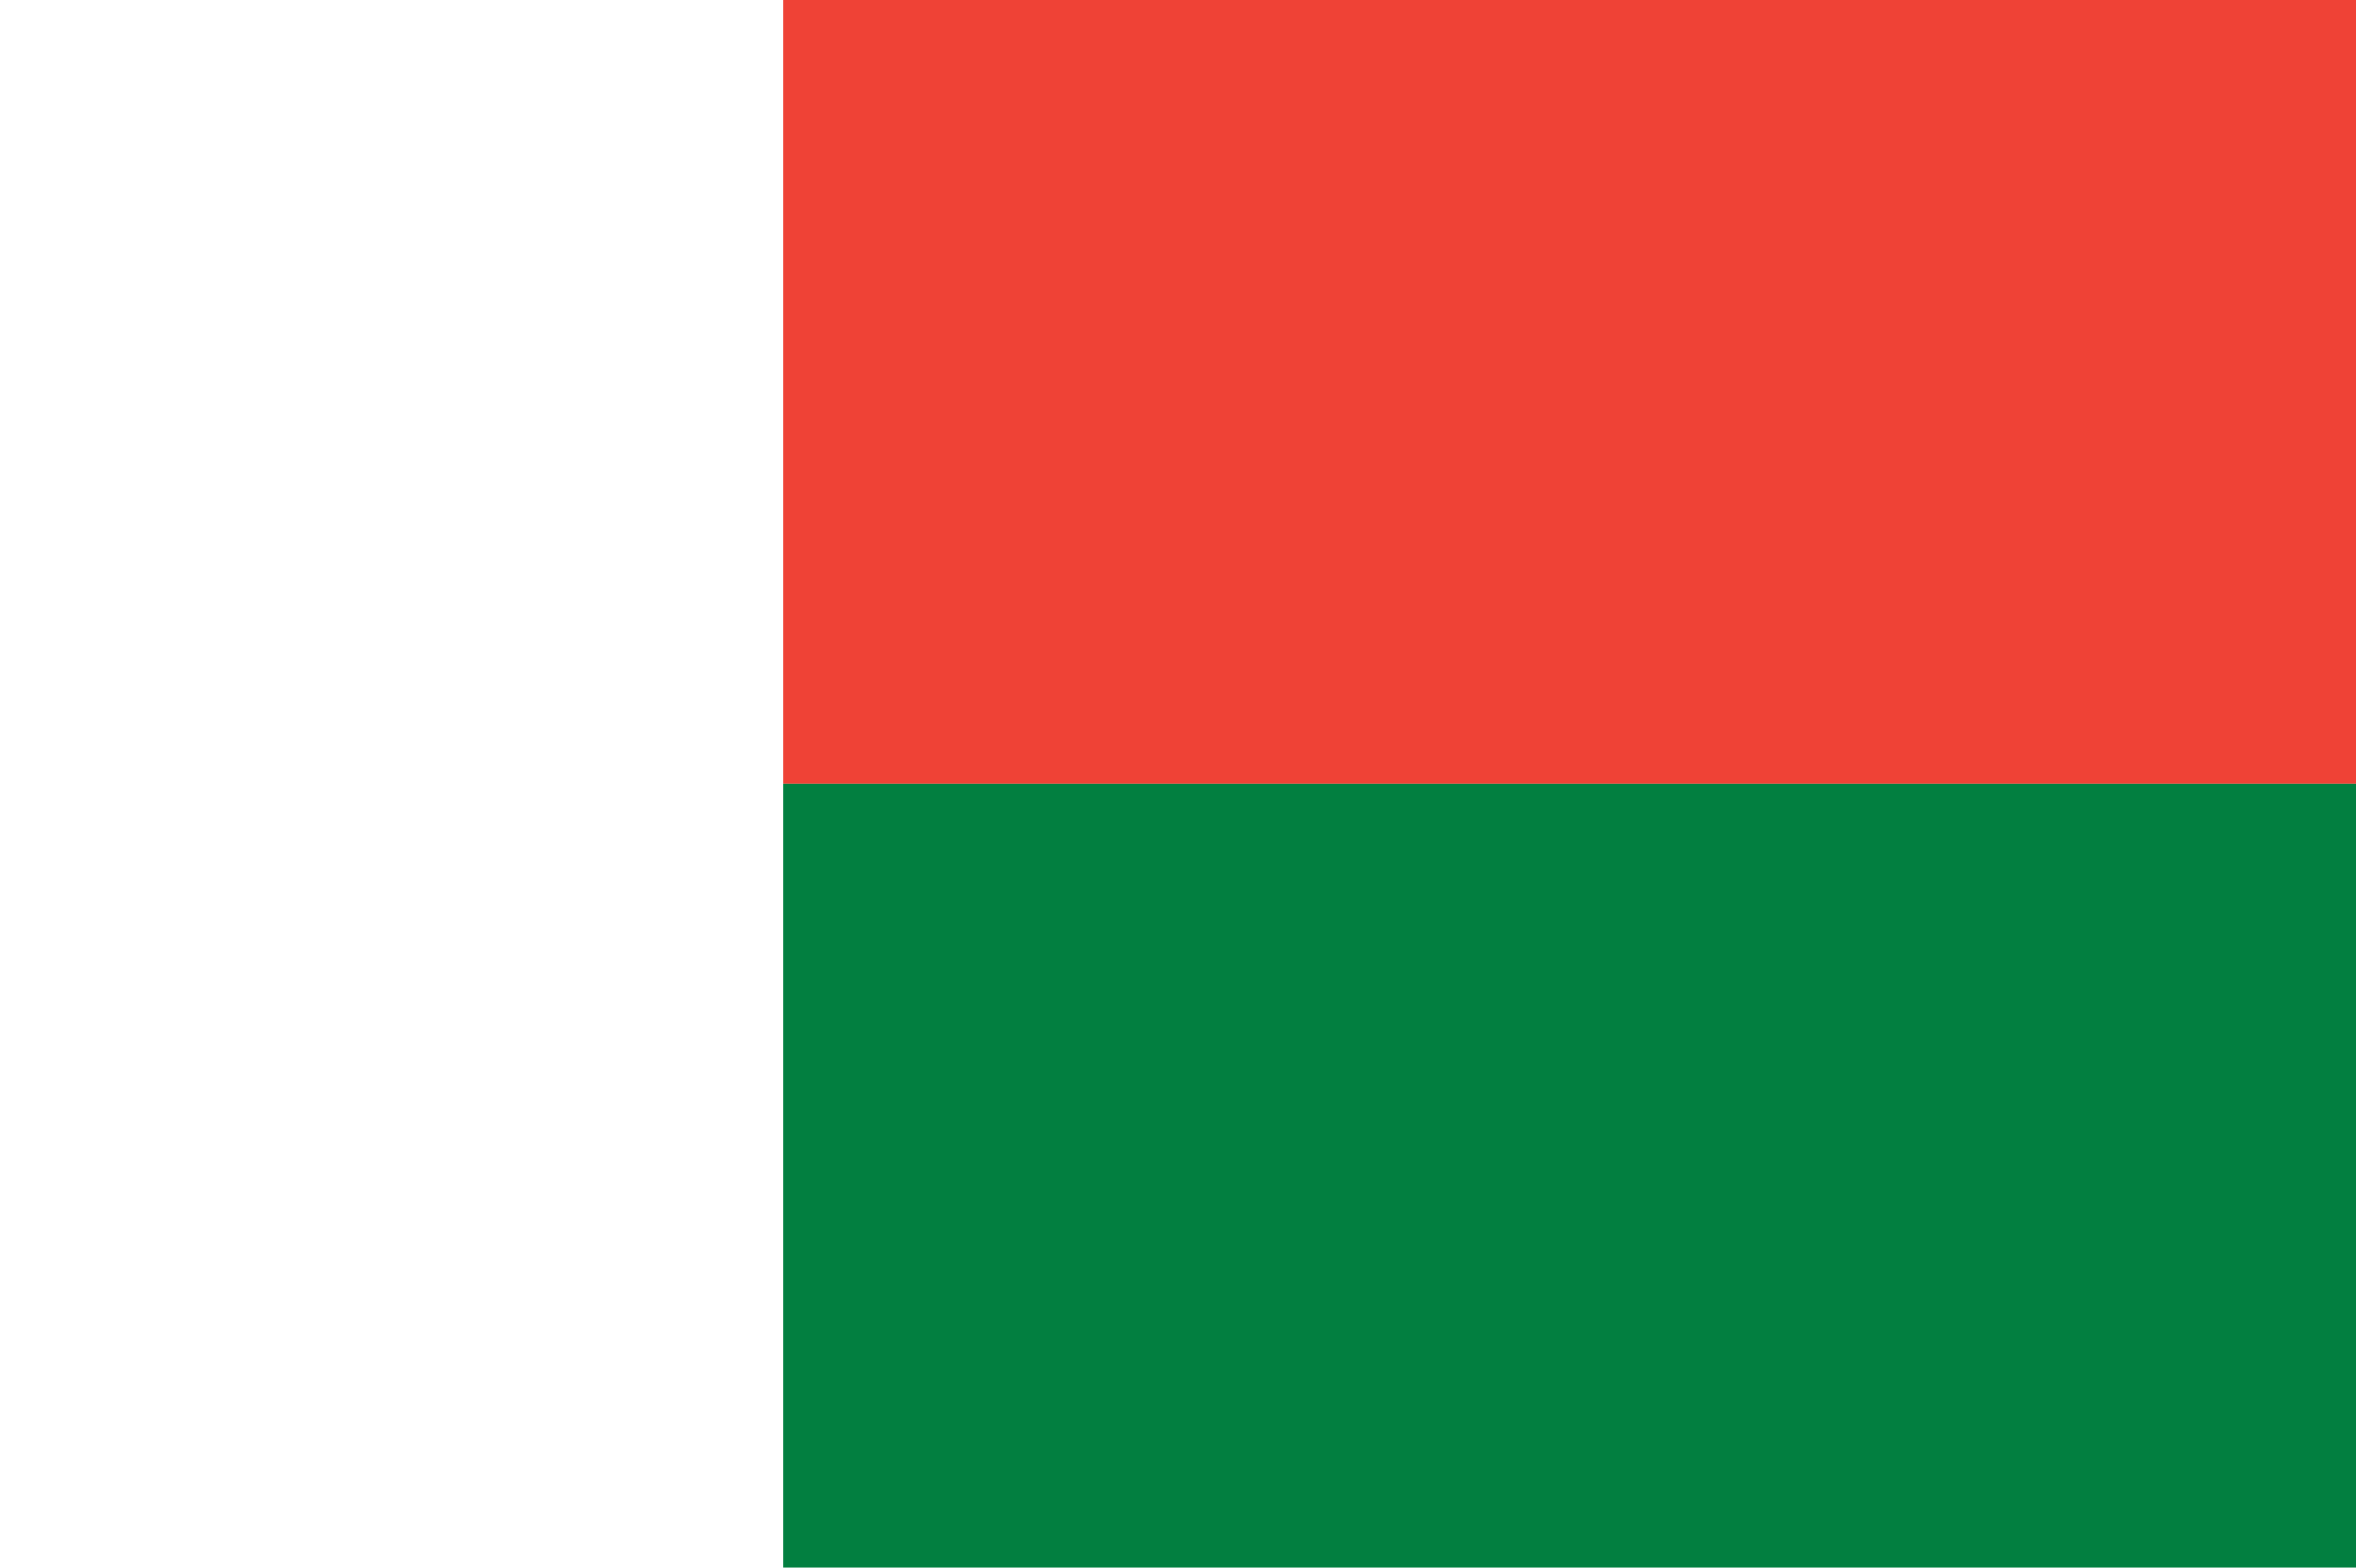 <?xml version="1.0" encoding="UTF-8"?>
<svg id="Layer_2" data-name="Layer 2" xmlns="http://www.w3.org/2000/svg" viewBox="0 0 118.972 79.167">
  <g id="Layer_1-2" data-name="Layer 1">
    <g>
      <rect width="118.972" height="79.167" fill="#fff"/>
      <rect x="39.55" width="79.422" height="39.586" fill="#ef4236"/>
      <rect x="39.55" y="39.584" width="79.422" height="39.583" fill="#027f40"/>
    </g>
  </g>
</svg>